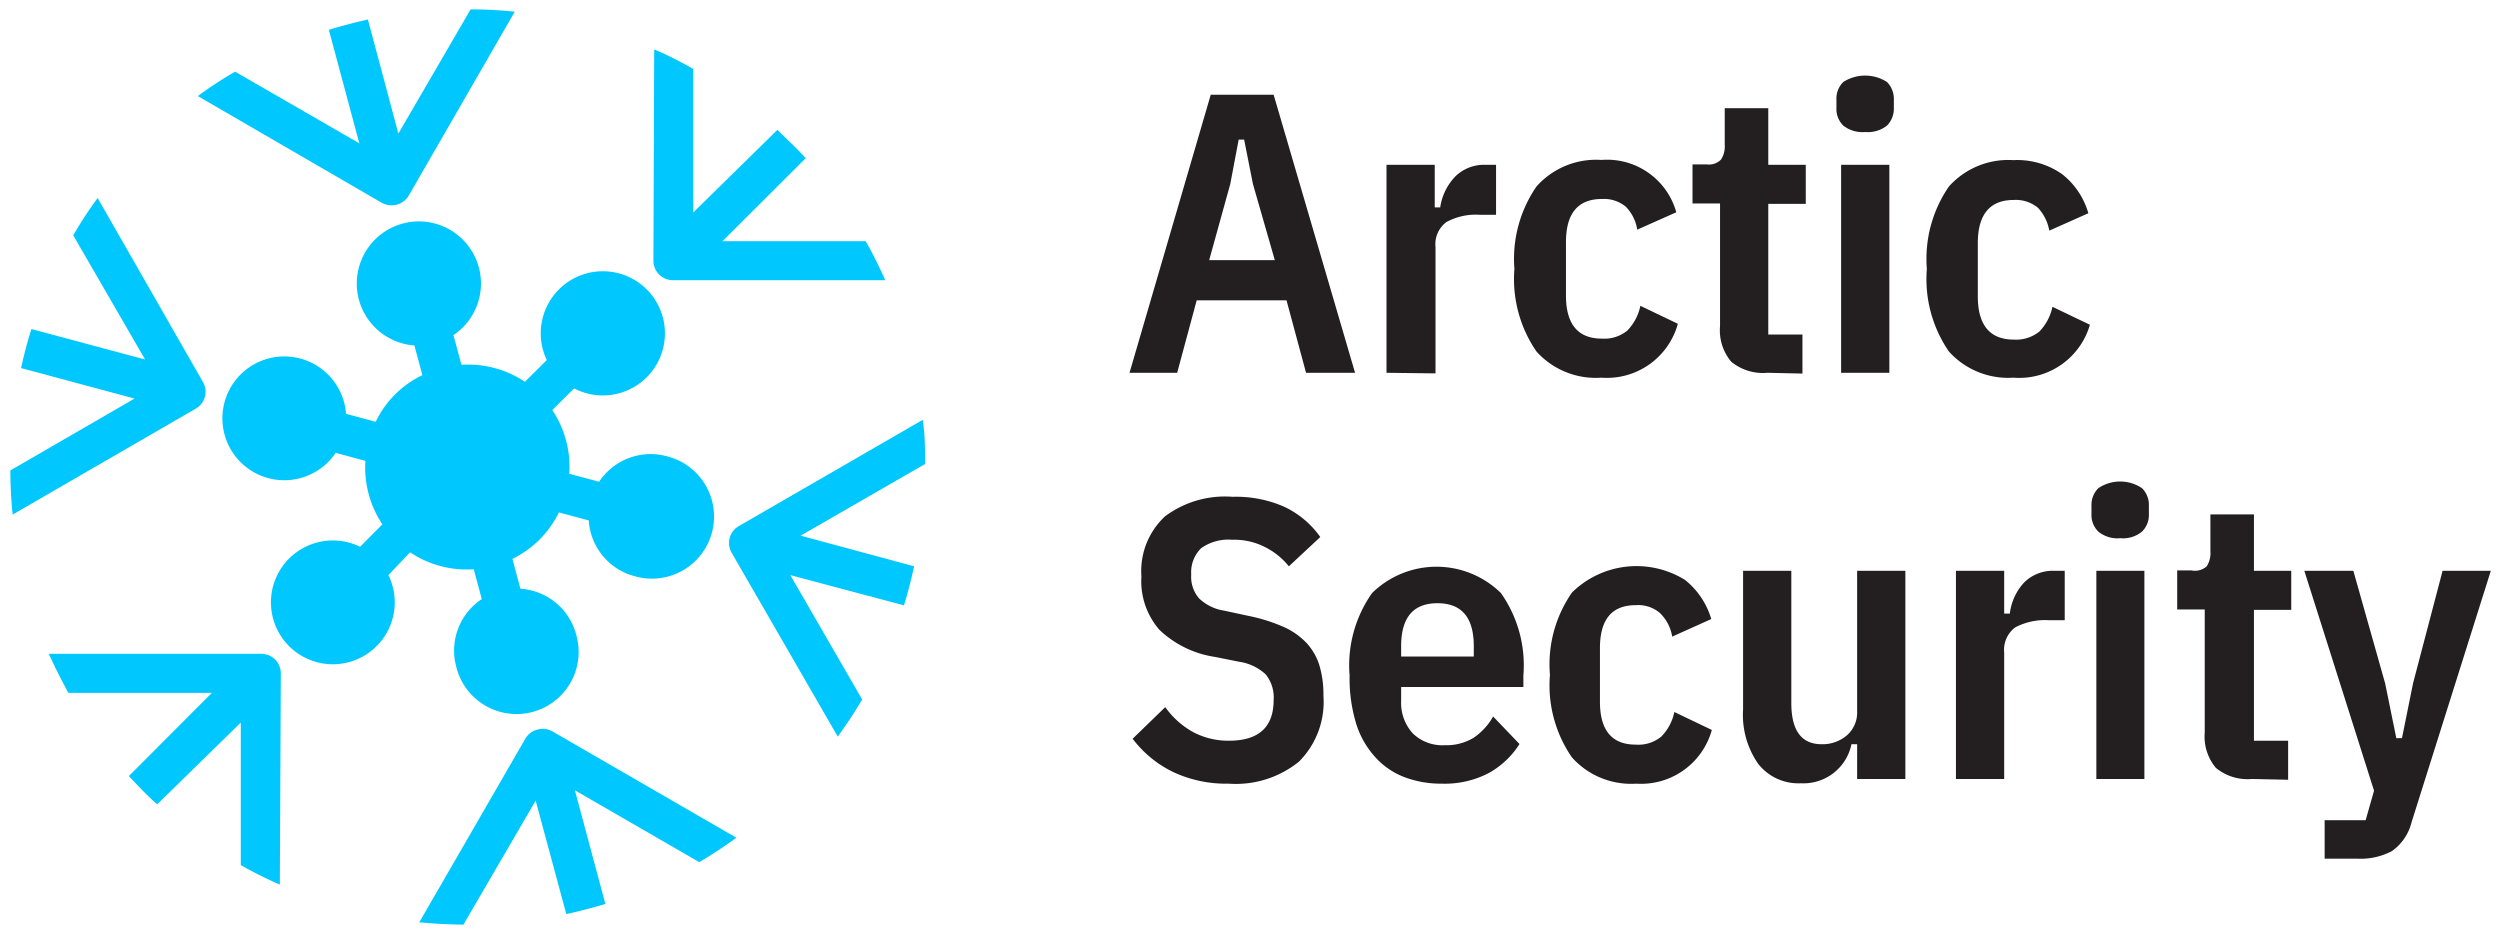 <svg xmlns="http://www.w3.org/2000/svg" viewBox="10 10 128.02 47.84"><defs><style>.cls-1{fill:#00c8ff;}.cls-2{fill:none;}.cls-3{fill:#231f20;}</style></defs><title>logo_text_blue</title><g id="Layer_2" data-name="Layer 2"><g id="Layer_1-2" data-name="Layer 1"><path class="cls-1" d="M24.38,44.48a1,1,0,0,0-1-1H12.5v0c.31.69.66,1.37,1,2h7.35l-4.25,4.26c.46.5.94,1,1.45,1.45L22.33,47V54.3a21.47,21.47,0,0,0,2,1h0Z"/><path class="cls-1" d="M43.46,23.35a1,1,0,0,0,1,1H55.33v0a21.47,21.47,0,0,0-1-2H47l4.26-4.25c-.46-.51-1-1-1.45-1.45L45.5,20.88V13.53c-.65-.37-1.33-.72-2-1h0Z"/><path class="cls-1" d="M38.3,47.46a1,1,0,0,0-.78-.1,1,1,0,0,0-.62.47l-5.43,9.4,0,0c.74.07,1.5.11,2.26.12L37.43,51,39,56.81c.67-.15,1.33-.32,2-.52l-1.56-5.82,6.37,3.68c.66-.39,1.29-.81,1.9-1.25h0Z"/><path class="cls-1" d="M29.54,20.38a1,1,0,0,0,.51.13,1,1,0,0,0,.89-.51l5.42-9.4h0a21.25,21.25,0,0,0-2.26-.12L30.4,16.84,28.84,11c-.67.15-1.33.32-2,.53l1.56,5.81-6.36-3.67a20.22,20.22,0,0,0-1.91,1.25h0Z"/><path class="cls-1" d="M51,37.43l6.37-3.67c0-.76,0-1.52-.12-2.26l0,0-9.4,5.43a1,1,0,0,0-.37,1.4l5.42,9.39h0c.44-.61.86-1.24,1.25-1.9l-3.68-6.37L56.29,41c.2-.65.37-1.31.52-2Z"/><path class="cls-1" d="M20,30.94a1,1,0,0,0,.38-1.4L15,20.14h0a20.22,20.22,0,0,0-1.25,1.91l3.68,6.36-5.82-1.56c-.21.65-.38,1.31-.53,2l5.81,1.56-6.36,3.68a21.25,21.25,0,0,0,.12,2.26v0Z"/><path class="cls-1" d="M44.13,33.36a3.16,3.16,0,0,0-3.45,1.31l-1.53-.41A5.18,5.18,0,0,0,38.28,31l1.12-1.11A3.18,3.18,0,1,0,38,28.44l-1.12,1.11a5.26,5.26,0,0,0-3.25-.87l-.41-1.52a3.18,3.18,0,1,0-2,.53l.41,1.52a5.07,5.07,0,0,0-2.39,2.39l-1.52-.41a3.17,3.17,0,1,0-.53,2l1.52.41a5.26,5.26,0,0,0,.87,3.25L28.44,38a3.17,3.17,0,1,0,1.45,1.45L31,38.28a5.18,5.18,0,0,0,3.26.87l.41,1.53a3.16,3.16,0,0,0-1.31,3.45,3.18,3.18,0,1,0,6.14-1.65,3.15,3.15,0,0,0-2.85-2.33l-.41-1.53a5.15,5.15,0,0,0,2.38-2.38l1.53.41a3.15,3.15,0,0,0,2.33,2.85,3.18,3.18,0,1,0,1.65-6.14Z"/><rect class="cls-2" width="148.02" height="67.84"/><path class="cls-3" d="M76.88,29.09l-1-3.71h-4.6l-1,3.71H67.84L72,14.85h3.22l4.17,14.24Zm-2.72-9.67-.45-2.27h-.28L73,19.42l-1.08,3.9h3.36Z"/><path class="cls-3" d="M81,29.09V18.44h2.47v2.18h.28A2.87,2.87,0,0,1,84.56,19a2.11,2.11,0,0,1,1.52-.56h.53V21h-.82a3.14,3.14,0,0,0-1.72.37,1.41,1.41,0,0,0-.56,1.28v6.47Z"/><path class="cls-3" d="M92,29.34A4.08,4.08,0,0,1,88.68,28a6.54,6.54,0,0,1-1.13-4.23,6.53,6.53,0,0,1,1.13-4.22A4.08,4.08,0,0,1,92,18.19a3.68,3.68,0,0,1,3.84,2.68l-2,.89a2.16,2.16,0,0,0-.58-1.17,1.75,1.75,0,0,0-1.23-.4c-1.23,0-1.84.74-1.84,2.21v2.73c0,1.47.61,2.21,1.84,2.21a1.86,1.86,0,0,0,1.3-.41A2.55,2.55,0,0,0,94,25.66l1.92.92A3.77,3.77,0,0,1,92,29.34Z"/><path class="cls-3" d="M100.51,29.09a2.56,2.56,0,0,1-1.86-.57,2.5,2.5,0,0,1-.57-1.82V20.42H96.67v-2h.74a.86.86,0,0,0,.72-.25,1.23,1.23,0,0,0,.19-.77V15.54h2.23v2.9h1.92v2h-1.92v6.69h1.75v2Z"/><path class="cls-3" d="M105.51,16.76a1.58,1.58,0,0,1-1.12-.33,1.19,1.19,0,0,1-.35-.91v-.41a1.19,1.19,0,0,1,.35-.91,2.07,2.07,0,0,1,2.24,0,1.23,1.23,0,0,1,.35.91v.41a1.23,1.23,0,0,1-.35.91A1.58,1.58,0,0,1,105.51,16.76Zm-1.23,1.68h2.47V29.09h-2.47Z"/><path class="cls-3" d="M113.1,29.34A4.08,4.08,0,0,1,109.8,28a6.54,6.54,0,0,1-1.13-4.23,6.53,6.53,0,0,1,1.13-4.22,4.08,4.08,0,0,1,3.3-1.35,4,4,0,0,1,2.5.72,3.91,3.91,0,0,1,1.34,2l-2,.89a2.31,2.31,0,0,0-.58-1.17,1.78,1.78,0,0,0-1.24-.4c-1.22,0-1.84.74-1.84,2.21v2.73c0,1.47.62,2.21,1.84,2.21a1.9,1.9,0,0,0,1.31-.41,2.55,2.55,0,0,0,.67-1.27l1.92.92A3.77,3.77,0,0,1,113.1,29.34Z"/><path class="cls-3" d="M72.92,50.13a6.41,6.41,0,0,1-2.81-.58A5.73,5.73,0,0,1,68,47.83l1.67-1.62a4.31,4.31,0,0,0,1.43,1.28,3.85,3.85,0,0,0,1.84.44c1.52,0,2.28-.7,2.28-2.08a1.88,1.88,0,0,0-.4-1.31,2.51,2.51,0,0,0-1.35-.65l-1.25-.25a5.24,5.24,0,0,1-2.85-1.39,3.79,3.79,0,0,1-.92-2.73,3.82,3.82,0,0,1,1.21-3.08,5.13,5.13,0,0,1,3.46-1,6.13,6.13,0,0,1,2.62.5,4.71,4.71,0,0,1,1.87,1.56L76,39A3.67,3.67,0,0,0,74.75,38a3.47,3.47,0,0,0-1.65-.36,2.42,2.42,0,0,0-1.59.43A1.73,1.73,0,0,0,71,39.42a1.69,1.69,0,0,0,.4,1.22,2.37,2.37,0,0,0,1.29.63l1.25.27a8.73,8.73,0,0,1,1.76.55,3.64,3.64,0,0,1,1.19.82,3,3,0,0,1,.67,1.15,5.17,5.17,0,0,1,.21,1.56A4.33,4.33,0,0,1,76.52,49,5.14,5.14,0,0,1,72.92,50.13Z"/><path class="cls-3" d="M83.83,50.13a5.3,5.3,0,0,1-1.9-.33,3.84,3.84,0,0,1-1.48-1,4.57,4.57,0,0,1-1-1.73,8,8,0,0,1-.34-2.48,6.43,6.43,0,0,1,1.15-4.22,4.71,4.71,0,0,1,6.6,0,6.43,6.43,0,0,1,1.15,4.22v.59H81.75v.7a2.33,2.33,0,0,0,.59,1.67,2.17,2.17,0,0,0,1.64.61,2.67,2.67,0,0,0,1.48-.38,3.19,3.19,0,0,0,1-1.09l1.35,1.41a4.35,4.35,0,0,1-1.6,1.5A4.88,4.88,0,0,1,83.83,50.13Zm-.22-9.24c-1.24,0-1.86.73-1.86,2.2v.53h3.72v-.53C85.47,41.62,84.85,40.89,83.61,40.89Z"/><path class="cls-3" d="M93.79,50.13a4.07,4.07,0,0,1-3.29-1.34,6.48,6.48,0,0,1-1.13-4.23,6.43,6.43,0,0,1,1.13-4.22,4.71,4.71,0,0,1,5.79-.64,4,4,0,0,1,1.34,2l-2,.9A2.16,2.16,0,0,0,95,41.39a1.71,1.71,0,0,0-1.24-.4c-1.22,0-1.83.73-1.83,2.2v2.74c0,1.47.61,2.2,1.83,2.2a1.84,1.84,0,0,0,1.31-.41,2.51,2.51,0,0,0,.67-1.26l1.92.92A3.76,3.76,0,0,1,93.79,50.13Z"/><path class="cls-3" d="M105.1,48.11h-.29a2.51,2.51,0,0,1-2.59,2,2.62,2.62,0,0,1-2.19-1,4.38,4.38,0,0,1-.77-2.78V39.23h2.47V46c0,1.41.52,2.11,1.55,2.11a1.91,1.91,0,0,0,1.29-.45,1.55,1.55,0,0,0,.53-1.25V39.23h2.47V49.89H105.1Z"/><path class="cls-3" d="M110.16,49.89V39.23h2.47v2.19h.29a2.8,2.8,0,0,1,.76-1.62,2.09,2.09,0,0,1,1.52-.57h.53v2.53h-.81a3.27,3.27,0,0,0-1.73.37,1.44,1.44,0,0,0-.56,1.29v6.47Z"/><path class="cls-3" d="M118.57,37.56a1.53,1.53,0,0,1-1.12-.34,1.19,1.19,0,0,1-.35-.9v-.41a1.21,1.21,0,0,1,.35-.91,2,2,0,0,1,2.24,0,1.21,1.21,0,0,1,.35.91v.41a1.19,1.19,0,0,1-.35.9A1.53,1.53,0,0,1,118.57,37.56Zm-1.22,1.67h2.46V49.89h-2.46Z"/><path class="cls-3" d="M125.32,49.89a2.55,2.55,0,0,1-1.85-.57,2.5,2.5,0,0,1-.57-1.82V41.21h-1.41v-2h.73A.9.9,0,0,0,123,39a1.24,1.24,0,0,0,.19-.78V36.34h2.23v2.89h1.91v2h-1.91v6.7h1.75v2Z"/><path class="cls-3" d="M135.08,39.23h2.47l-4.06,12.88a2.56,2.56,0,0,1-1,1.47,3.41,3.41,0,0,1-1.78.39h-1.67V52h2.1l.43-1.51L128,39.23h2.51L132.14,45l.57,2.8H133l.57-2.82Z"/></g></g></svg>
